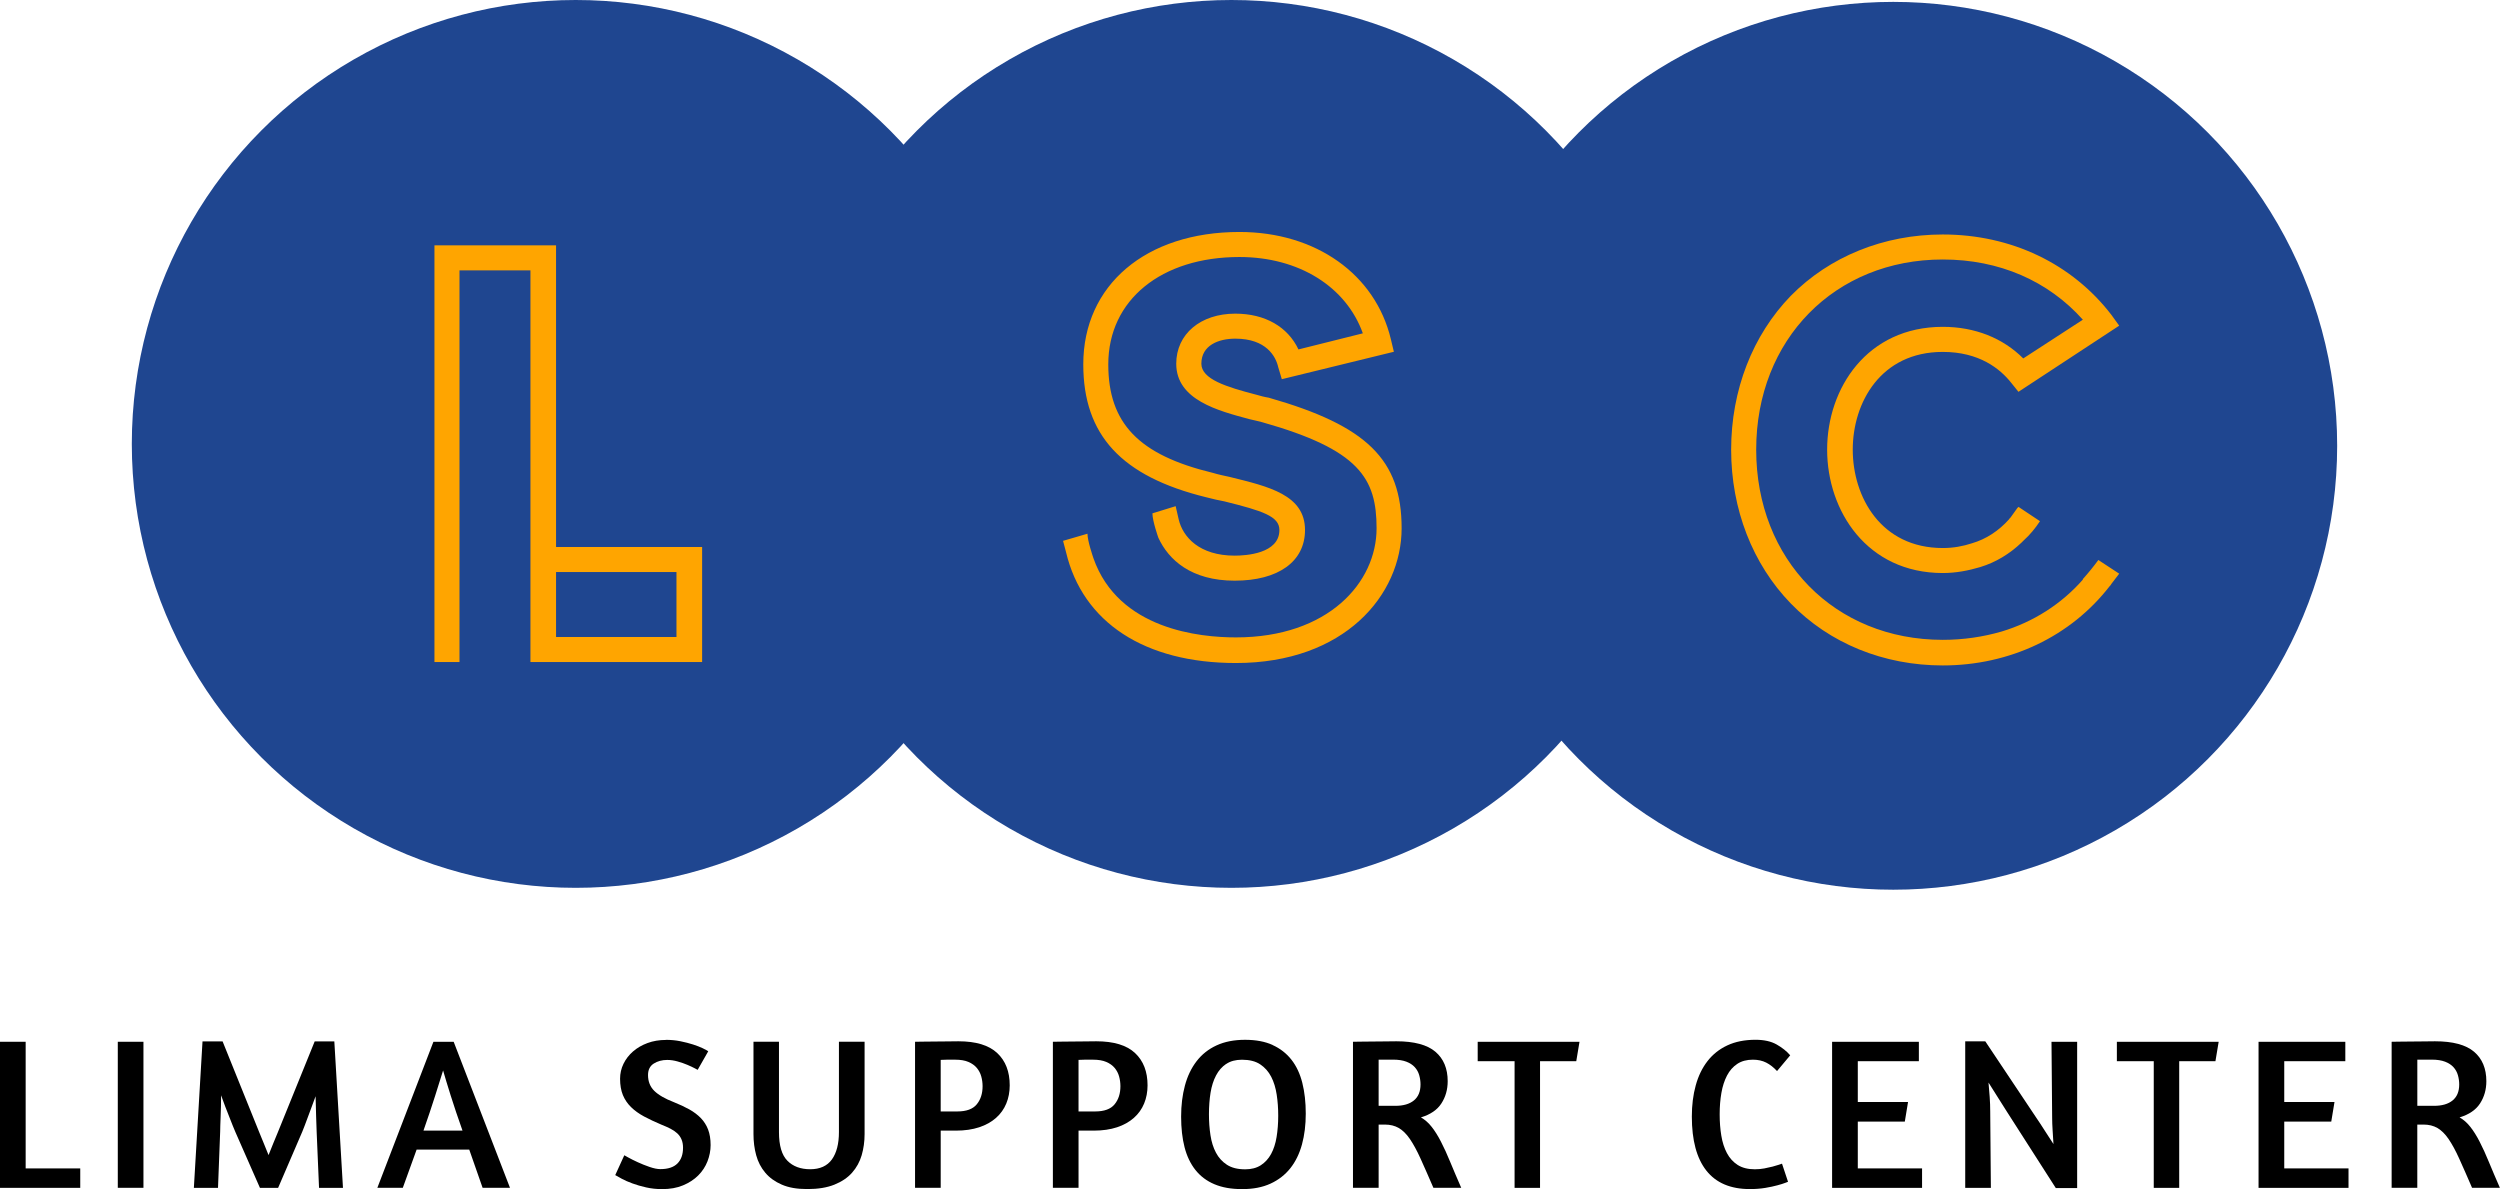 <svg id="Layer_header" xmlns="http://www.w3.org/2000/svg" class="h-12 w-auto" viewBox="0 0 609.97 290.13"><defs><style>
          .cls-a { fill: #1f4690; }
          .cls-b { fill: orange; }
          </style></defs><circle class="cls-a" cx="140.47" cy="108.31" r="108.31"></circle><circle class="cls-a" cx="300.45" cy="108.31" r="108.31"></circle><circle class="cls-a" cx="461.93" cy="108.77" r="108.31"></circle><path class="cls-b" d="M171.31,133.46v28.07h-41.89v-95.56h-17.31v95.56h-6.11V59.86h29.67v73.6h35.63ZM165.05,139.57h-29.38v15.85h29.38v-15.85Z"></path><path class="cls-b" d="M341.98,128.9c0,16.29-13.96,32.87-40.43,32.87-22.25,0-37.38-9.89-41.45-27.05l-.73-2.76,5.96-1.74c0,1.74,1.31,5.53,1.45,5.96,6.11,17.45,26.03,19.34,34.76,19.34,22.54,0,34.33-13.38,34.33-26.62,0-12.22-4.22-19.2-27.93-25.89-1.02-.29-1.89-.44-3.06-.73-7.56-2.04-17.89-4.65-17.89-13.53,0-7.27,5.96-12.22,14.4-12.22,7.27,0,12.8,3.2,15.42,8.73l15.71-3.93c-4.07-11.34-15.56-18.62-30.11-18.62-19.05,0-32,10.47-32,26.18,0,14.4,7.42,22.11,25.45,26.47,1.45.44,2.91.73,4.22,1.02,9.45,2.33,18.33,4.36,18.33,12.94,0,7.71-6.54,12.36-17.16,12.36s-16.14-5.09-18.62-10.47c0,0-1.45-4.07-1.45-5.96l5.67-1.75.73,3.2c1.02,4.36,5.09,8.87,13.67,8.87,2.62,0,10.91-.44,10.91-6.25,0-3.35-4.07-4.66-13.38-6.98-1.45-.29-2.91-.58-4.51-1.02-20.65-5.09-29.96-15.13-29.96-32.43,0-19.34,15.27-32.29,38.11-32.29,18.62,0,33.16,10.33,36.94,26.18l.73,3.05-27.34,6.69-.87-2.91c-.58-2.62-2.91-6.98-10.47-6.98-4.07,0-8.29,1.6-8.29,6.11,0,3.78,6.11,5.67,13.38,7.56,1.02.29,2.04.58,3.05.73,24,6.84,32.43,15.13,32.43,31.85Z"></path><path class="cls-b" d="M511.97,136.63l5.09,3.34-1.89,2.47c-.14.29-.29.44-.44.58-9.45,12.22-24.29,19.34-40.72,19.34-14.4,0-27.64-5.38-37.09-15.13-9.31-9.6-14.54-22.98-14.54-37.52s5.24-27.93,14.54-37.52c9.45-9.6,22.69-14.98,37.09-14.98,16.72,0,31.56,7.13,41.16,19.63l1.89,2.62-24.58,16.14-1.75-2.18c-2.76-3.49-7.85-7.56-16.72-7.56-15.13,0-21.96,12.36-21.96,23.85s6.84,24,21.96,24c2.62,0,4.94-.44,7.13-1.16,3.49-1.02,6.54-3.06,9.02-5.82.14-.29.44-.44.58-.73l1.46-2.04.29-.29,5.24,3.49c-1.16,1.75-2.47,3.35-3.93,4.65-.29.29-.44.44-.58.58-2.91,2.76-6.26,4.8-10.04,5.96-2.91.87-5.96,1.46-9.16,1.46-18.47,0-28.22-15.13-28.22-30.11s9.74-29.96,28.22-29.96c7.85,0,14.69,2.76,19.63,7.71l14.54-9.45c-8.44-9.45-20.36-14.69-34.18-14.69-26.33,0-45.52,19.49-45.52,46.4s19.2,46.4,45.52,46.4c5.09,0,9.89-.73,14.4-2.04,7.71-2.33,14.55-6.69,19.78-12.65v-.14c1.31-1.45,2.62-3.06,3.78-4.65Z"></path><path d="M0,254.18h6.26v30.9h13.32v4.74H0v-35.63Z"></path><path d="M28.74,254.18h6.26v35.63h-6.26v-35.63Z"></path><path d="M67.84,289.82h-4.42l-5.95-13.53c-.18-.38-.4-.91-.66-1.58-.26-.67-.55-1.4-.87-2.21-.31-.81-.65-1.66-1-2.55-.35-.89-.68-1.8-1-2.71,0,.91,0,1.82-.03,2.71-.02.9-.04,1.74-.08,2.53-.03.79-.06,1.49-.08,2.11-.02.61-.03,1.1-.03,1.45l-.53,13.79h-5.89l2.11-35.74h4.9l9,22.32c.31.81.67,1.68,1.08,2.63.4.95.78,1.88,1.13,2.79.35-.91.72-1.83,1.11-2.76.38-.93.75-1.82,1.1-2.66l9.05-22.32h4.79l2.11,35.74h-5.84l-.58-13.63c-.04-.88-.08-2.13-.13-3.76-.05-1.63-.1-3.29-.13-4.97-.32.88-.64,1.76-.97,2.63-.33.88-.64,1.7-.92,2.47-.28.77-.54,1.47-.79,2.11-.25.63-.44,1.12-.58,1.47l-5.89,13.69Z"></path><path d="M105.74,254.18h4.95l13.74,35.63h-6.68l-3.26-9.32h-12.84l-3.37,9.32h-6.21l13.68-35.63ZM112.85,275.87c-1.12-3.16-2.09-6.03-2.9-8.61-.81-2.58-1.42-4.61-1.84-6.08-.49,1.58-1.14,3.65-1.95,6.21-.81,2.56-1.76,5.39-2.84,8.47h9.53Z"></path><path d="M162.48,253.71c1.23,0,2.4.11,3.53.34,1.12.23,2.15.49,3.08.79.93.3,1.72.61,2.37.92.65.32,1.1.56,1.34.74l-2.58,4.53-.69-.37c-.46-.24-1.05-.53-1.79-.84s-1.54-.6-2.42-.84c-.88-.25-1.72-.37-2.53-.37-1.26,0-2.36.3-3.29.89-.93.6-1.39,1.53-1.39,2.79,0,1.58.51,2.87,1.53,3.87,1.02,1,2.61,1.92,4.79,2.76,1.4.56,2.66,1.15,3.76,1.76,1.1.62,2.04,1.33,2.82,2.13.77.81,1.36,1.74,1.76,2.79.4,1.05.61,2.32.61,3.79,0,1.33-.26,2.65-.76,3.95-.51,1.3-1.26,2.45-2.26,3.45s-2.24,1.81-3.71,2.42c-1.47.62-3.18.92-5.11.92-1.37,0-2.67-.14-3.9-.42-1.23-.28-2.34-.6-3.34-.97s-1.86-.74-2.58-1.13c-.72-.39-1.26-.69-1.61-.9l2.21-4.84.95.53c.63.35,1.4.74,2.32,1.16.91.42,1.88.81,2.9,1.16,1.02.35,1.89.53,2.63.53,1.86,0,3.25-.46,4.16-1.37.91-.91,1.37-2.19,1.37-3.84,0-.77-.12-1.45-.37-2.03-.24-.58-.6-1.08-1.05-1.5-.46-.42-1.01-.8-1.66-1.13s-1.38-.66-2.18-.97c-1.58-.67-2.99-1.33-4.24-2-1.24-.67-2.31-1.43-3.18-2.29-.88-.86-1.54-1.84-2-2.95-.45-1.11-.68-2.43-.68-3.97,0-1.3.28-2.52.84-3.66.56-1.14,1.33-2.14,2.32-3s2.16-1.54,3.53-2.05c1.37-.51,2.88-.76,4.53-.76Z"></path><path d="M190.06,254.18v22.05c0,3.26.68,5.59,2.05,6.97,1.37,1.39,3.23,2.08,5.58,2.08s4.15-.8,5.29-2.4c1.14-1.6,1.71-3.82,1.71-6.66v-22.05h6.26v22.53c0,1.83-.24,3.54-.71,5.16-.47,1.61-1.26,3.04-2.34,4.26-1.09,1.23-2.53,2.2-4.32,2.92-1.79.72-3.98,1.08-6.58,1.08s-4.57-.36-6.24-1.08c-1.67-.72-3.02-1.69-4.05-2.92-1.04-1.23-1.77-2.65-2.21-4.26-.44-1.61-.66-3.33-.66-5.16v-22.53h6.21Z"></path><path d="M223.27,254.18c.24,0,.81,0,1.68-.03s1.86-.03,2.95-.03,2.18,0,3.26-.03c1.09-.02,1.98-.03,2.68-.03,4.28,0,7.44.96,9.47,2.87,2.04,1.91,3.05,4.54,3.05,7.87,0,1.61-.28,3.1-.84,4.45-.56,1.35-1.39,2.52-2.5,3.5-1.11.98-2.47,1.75-4.11,2.29-1.63.54-3.54.82-5.71.82h-3.68v13.95h-6.26v-35.63ZM229.53,271.18h4.05c2.21,0,3.79-.58,4.74-1.74.95-1.16,1.42-2.63,1.42-4.42,0-.81-.11-1.6-.32-2.37-.21-.77-.57-1.46-1.08-2.08-.51-.61-1.19-1.1-2.05-1.47-.86-.37-1.94-.55-3.24-.55h-2.03c-.58,0-1.08.02-1.5.05v12.58Z"></path><path d="M256.9,254.18c.24,0,.81,0,1.68-.03s1.86-.03,2.95-.03,2.18,0,3.26-.03c1.09-.02,1.98-.03,2.68-.03,4.28,0,7.44.96,9.47,2.87,2.04,1.91,3.05,4.54,3.05,7.87,0,1.61-.28,3.1-.84,4.45-.56,1.35-1.39,2.52-2.5,3.5s-2.47,1.75-4.11,2.29c-1.63.54-3.54.82-5.71.82h-3.68v13.95h-6.26v-35.63ZM263.16,271.18h4.05c2.21,0,3.79-.58,4.74-1.74.95-1.16,1.42-2.63,1.42-4.42,0-.81-.11-1.6-.32-2.37-.21-.77-.57-1.46-1.08-2.08-.51-.61-1.19-1.1-2.05-1.47-.86-.37-1.94-.55-3.24-.55h-2.03c-.58,0-1.08.02-1.5.05v12.58Z"></path><path d="M310.48,254.97c1.86.84,3.4,2.04,4.61,3.58,1.21,1.54,2.1,3.43,2.66,5.66.56,2.23.84,4.73.84,7.5s-.31,5.24-.92,7.5c-.62,2.26-1.56,4.2-2.84,5.82-1.28,1.61-2.9,2.87-4.84,3.76-1.95.9-4.25,1.34-6.92,1.34s-4.89-.4-6.76-1.19c-1.88-.79-3.42-1.95-4.63-3.47-1.21-1.52-2.1-3.38-2.66-5.55s-.84-4.67-.84-7.48.31-5.25.92-7.55c.61-2.3,1.56-4.28,2.84-5.95,1.28-1.67,2.9-2.96,4.87-3.87,1.97-.91,4.28-1.37,6.95-1.37s4.88.42,6.74,1.26ZM299.17,259.58c-1.02.69-1.84,1.62-2.47,2.82-.63,1.19-1.08,2.6-1.34,4.21-.26,1.61-.39,3.37-.39,5.26,0,1.79.12,3.49.37,5.11.24,1.61.69,3.04,1.34,4.26.65,1.23,1.54,2.21,2.68,2.95,1.14.74,2.62,1.11,4.45,1.11,1.51,0,2.78-.33,3.82-1,1.03-.67,1.87-1.58,2.5-2.74s1.08-2.54,1.34-4.13c.26-1.6.4-3.32.4-5.18s-.12-3.51-.37-5.16c-.25-1.65-.69-3.11-1.34-4.37-.65-1.26-1.54-2.27-2.68-3.03-1.14-.76-2.62-1.13-4.45-1.13-1.54,0-2.83.34-3.84,1.03Z"></path><path d="M330.12,254.18c.24,0,.81,0,1.68-.03s1.86-.03,2.95-.03,2.18,0,3.26-.03c1.09-.02,1.98-.03,2.68-.03,4.35,0,7.53.85,9.53,2.55,2,1.7,3,4.1,3,7.18,0,2.04-.51,3.84-1.53,5.42s-2.68,2.72-5,3.42c.98.56,1.86,1.33,2.63,2.32.77.98,1.53,2.18,2.26,3.61.74,1.42,1.49,3.07,2.26,4.95.77,1.88,1.67,3.97,2.68,6.29h-6.79c-1.19-2.77-2.24-5.14-3.13-7.11-.89-1.97-1.76-3.56-2.6-4.79-.84-1.23-1.75-2.12-2.71-2.68-.97-.56-2.1-.84-3.39-.84h-1.53v15.42h-6.26v-35.63ZM336.38,269.81h4.05c1.97,0,3.48-.44,4.55-1.32,1.07-.88,1.61-2.17,1.61-3.9,0-.77-.11-1.52-.32-2.26s-.57-1.39-1.08-1.95-1.19-1.01-2.05-1.34c-.86-.33-1.94-.5-3.24-.5h-3.53v11.26Z"></path><path d="M385.38,254.18l-.79,4.74h-8.84v30.9h-6.21v-30.9h-9v-4.74h24.84Z"></path><path d="M433.59,261.34c-.84-.91-1.73-1.61-2.66-2.08-.93-.47-2.01-.71-3.24-.71-1.51,0-2.78.34-3.82,1.03-1.04.69-1.87,1.63-2.5,2.84-.63,1.21-1.09,2.62-1.37,4.24-.28,1.61-.42,3.35-.42,5.21s.13,3.6.4,5.21c.26,1.61.72,3.04,1.37,4.26.65,1.23,1.53,2.19,2.63,2.9,1.11.7,2.5,1.05,4.18,1.05.81,0,1.58-.07,2.32-.21s1.41-.29,2.03-.45c.61-.16,1.12-.31,1.52-.45.4-.14.66-.23.76-.26l1.47,4.42-.68.26c-.46.18-1.1.38-1.92.6-.83.23-1.81.44-2.95.63-1.14.19-2.4.29-3.76.29-4.7,0-8.24-1.5-10.61-4.5s-3.55-7.39-3.55-13.19c0-2.77.31-5.31.95-7.61.63-2.3,1.59-4.27,2.87-5.92,1.28-1.65,2.89-2.93,4.84-3.84,1.95-.91,4.24-1.37,6.87-1.37,2.11,0,3.83.39,5.18,1.16,1.35.77,2.45,1.65,3.29,2.63l-3.21,3.84Z"></path><path d="M447.02,254.18h21.16v4.74h-14.9v9.95h12.26l-.79,4.79h-11.47v11.42h15.68v4.74h-21.95v-35.63Z"></path><path d="M500.54,254.18h6.26v35.69h-5.21l-12-18.74c-.67-1.02-1.39-2.17-2.18-3.45s-1.54-2.47-2.24-3.55c.1,1.12.2,2.3.29,3.53.09,1.23.13,2.4.13,3.53l.16,18.63h-6.26v-35.74h4.9l12.37,18.53c.7,1.02,1.41,2.1,2.13,3.24.72,1.14,1.43,2.24,2.13,3.29-.07-1.12-.14-2.25-.21-3.39-.07-1.14-.11-2.11-.11-2.92l-.16-18.63Z"></path><path d="M541.33,254.18l-.79,4.74h-8.84v30.9h-6.21v-30.9h-9v-4.74h24.84Z"></path><path d="M551.07,254.18h21.16v4.74h-14.9v9.95h12.26l-.79,4.79h-11.47v11.42h15.68v4.74h-21.95v-35.63Z"></path><path d="M583.54,254.18c.24,0,.81,0,1.68-.03s1.86-.03,2.95-.03,2.18,0,3.26-.03c1.09-.02,1.98-.03,2.68-.03,4.35,0,7.53.85,9.53,2.55,2,1.7,3,4.1,3,7.18,0,2.04-.51,3.84-1.53,5.42s-2.68,2.72-5,3.42c.98.56,1.86,1.33,2.63,2.32.77.98,1.53,2.18,2.26,3.61.74,1.42,1.49,3.07,2.26,4.95.77,1.88,1.67,3.97,2.68,6.29h-6.79c-1.19-2.77-2.24-5.14-3.13-7.11-.89-1.97-1.76-3.56-2.6-4.79-.84-1.23-1.75-2.12-2.71-2.68-.97-.56-2.1-.84-3.39-.84h-1.53v15.42h-6.26v-35.63ZM589.81,269.81h4.05c1.97,0,3.48-.44,4.55-1.32,1.07-.88,1.61-2.17,1.61-3.9,0-.77-.11-1.52-.32-2.26s-.57-1.39-1.08-1.95c-.51-.56-1.19-1.01-2.05-1.34-.86-.33-1.94-.5-3.24-.5h-3.53v11.26Z"></path></svg>